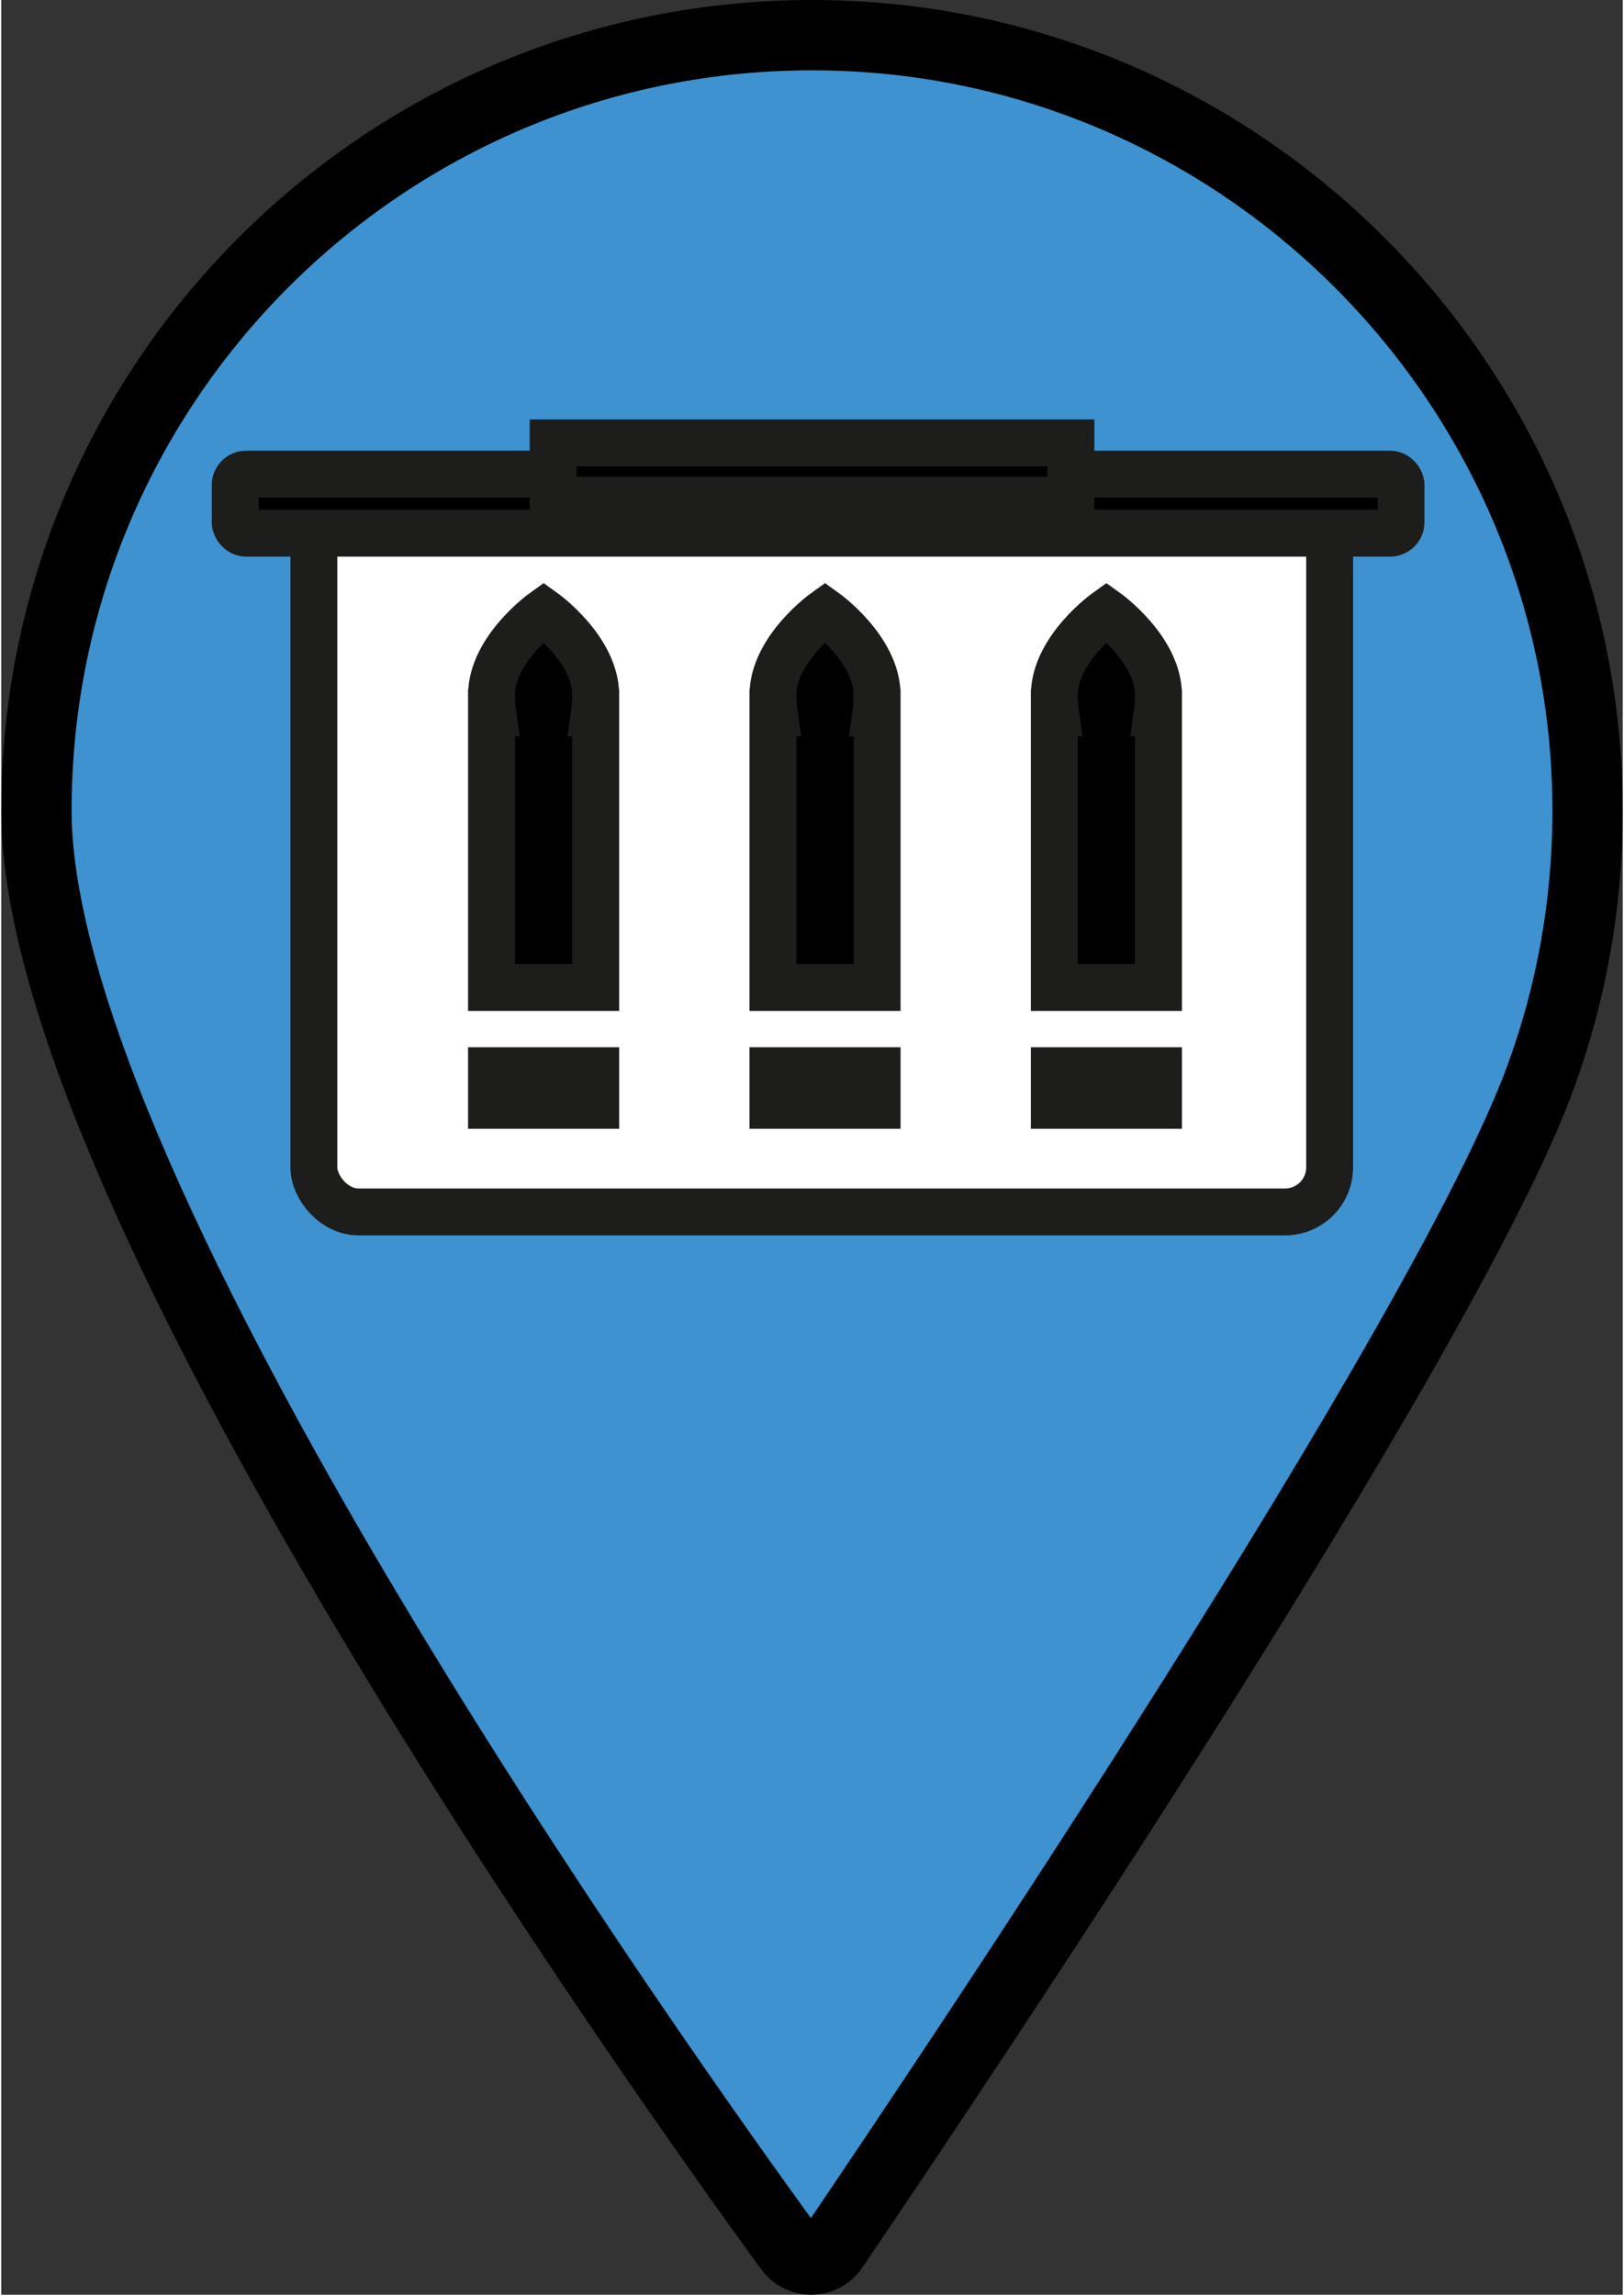 <?xml version="1.0" encoding="UTF-8"?>
<svg xmlns="http://www.w3.org/2000/svg" width="46" height="65" viewBox="0 0 345.75 489.31">
  <rect x="0" y="0" width="345.75" height="489.31" fill="#333333" stroke="none"/>
  <defs>
    <style>
      .cls-1, .cls-2, .cls-3 {
        stroke-miterlimit: 10;
      }

      .cls-1, .cls-3 {
        stroke: #1d1d1b;
        stroke-width: 10px;
      }

      .cls-2 {
        fill: #3e92d0;
        stroke: #000;
        stroke-width: 15px;
      }

      .cls-3 {
        fill: #fff;
      }
    </style>
  </defs>
  <g id="point">
    <path class="cls-2" d="m338.25,172.94c0,19.96-3.55,39.09-10.04,56.8-20.63,56.33-127.49,215.19-150.83,249.59-2.2,3.24-6.95,3.33-9.26.16C141.06,442.36,7.5,254.96,7.5,172.88,7.5,80.42,83.37,5.68,176.25,7.53c89.71,1.79,162.04,75.67,162,165.41Z"/>
  </g>
  <g id="ammo">
    <rect class="cls-3" x="66.66" y="105.44" width="216.59" height="152.98" rx="9.51" ry="9.51"/>
    <rect class="cls-1" x="49.88" y="101.1" width="248.59" height="12.59" rx="2.34" ry="2.34"/>
    <rect class="cls-1" x="117.68" y="94.44" width="110.4" height="12.2"/>
    <path class="cls-1" d="m126.76,148.22c0-9.79-11.11-17.73-11.11-17.73,0,0-11.11,7.94-11.11,17.73,0,1.3.09,2.56.26,3.78h-.26v58.56h22.22v-58.56h-.26c.17-1.22.26-2.48.26-3.78Z"/>
    <rect class="cls-3" x="104.54" y="228.31" width="22.22" height="7.38"/>
    <path class="cls-1" d="m186.76,148.22c0-9.79-11.11-17.73-11.11-17.73,0,0-11.11,7.94-11.11,17.73,0,1.3.09,2.56.26,3.78h-.26v58.56h22.22v-58.56h-.26c.17-1.22.26-2.48.26-3.78Z"/>
    <rect class="cls-3" x="164.54" y="228.31" width="22.22" height="7.38"/>
    <path class="cls-1" d="m246.76,148.22c0-9.79-11.11-17.73-11.11-17.73,0,0-11.11,7.94-11.11,17.73,0,1.3.09,2.56.26,3.78h-.26v58.56h22.22v-58.56h-.26c.17-1.22.26-2.48.26-3.78Z"/>
    <rect class="cls-3" x="224.54" y="228.31" width="22.22" height="7.38"/>
  </g>
</svg>
